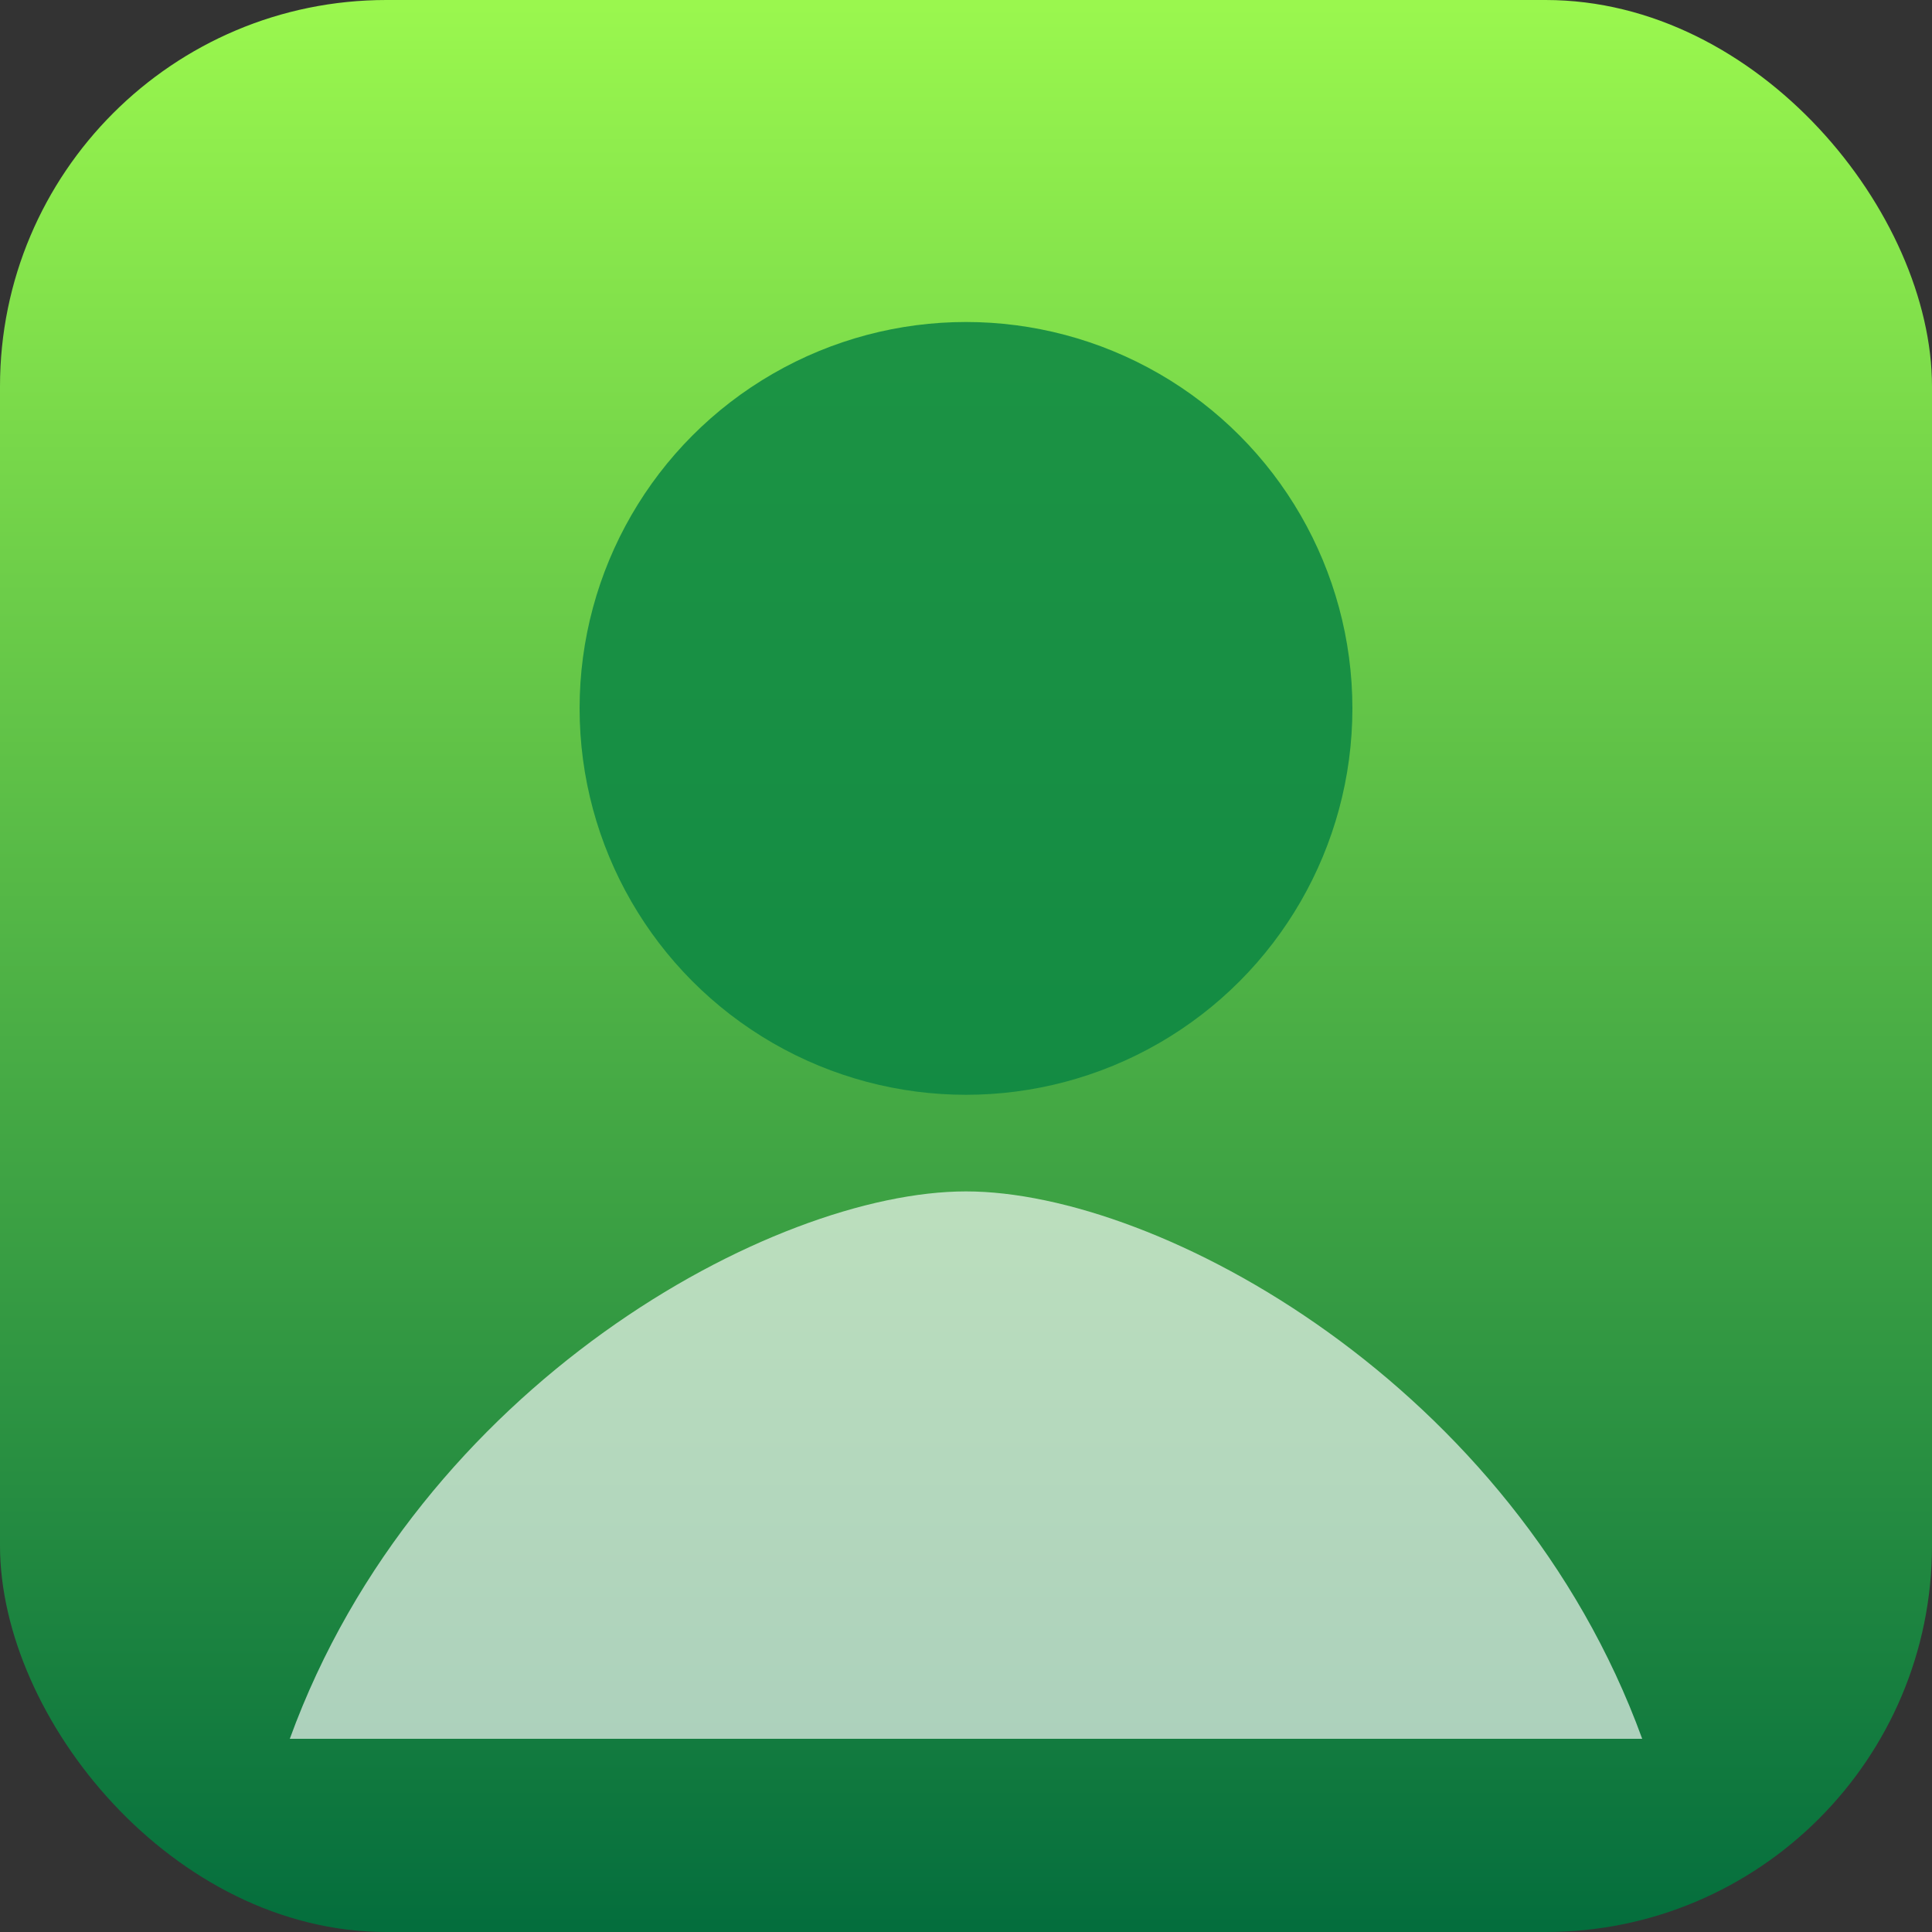 <svg xmlns="http://www.w3.org/2000/svg" viewBox="0 0 120 120">
  <rect x="0" y="0" width="120" height="120" fill="#333333" stroke="none"/>
  <defs>
    <linearGradient id="grad3" x1="0%" y1="0%" x2="0%" y2="100%">
      <stop offset="0%" stop-color="#9BF84E" />
      <stop offset="100%" stop-color="#036D3D" />
    </linearGradient>
  </defs>
  <rect width="120" height="120" rx="24" fill="url(#grad3)" />
  <circle cx="60" cy="44" r="24" fill="rgba(11,134,67,0.85)" />
  <path d="M18 108c8-22 30-34 42-34s34 12 42 34" fill="rgba(255,255,255,0.65)" />
</svg>
